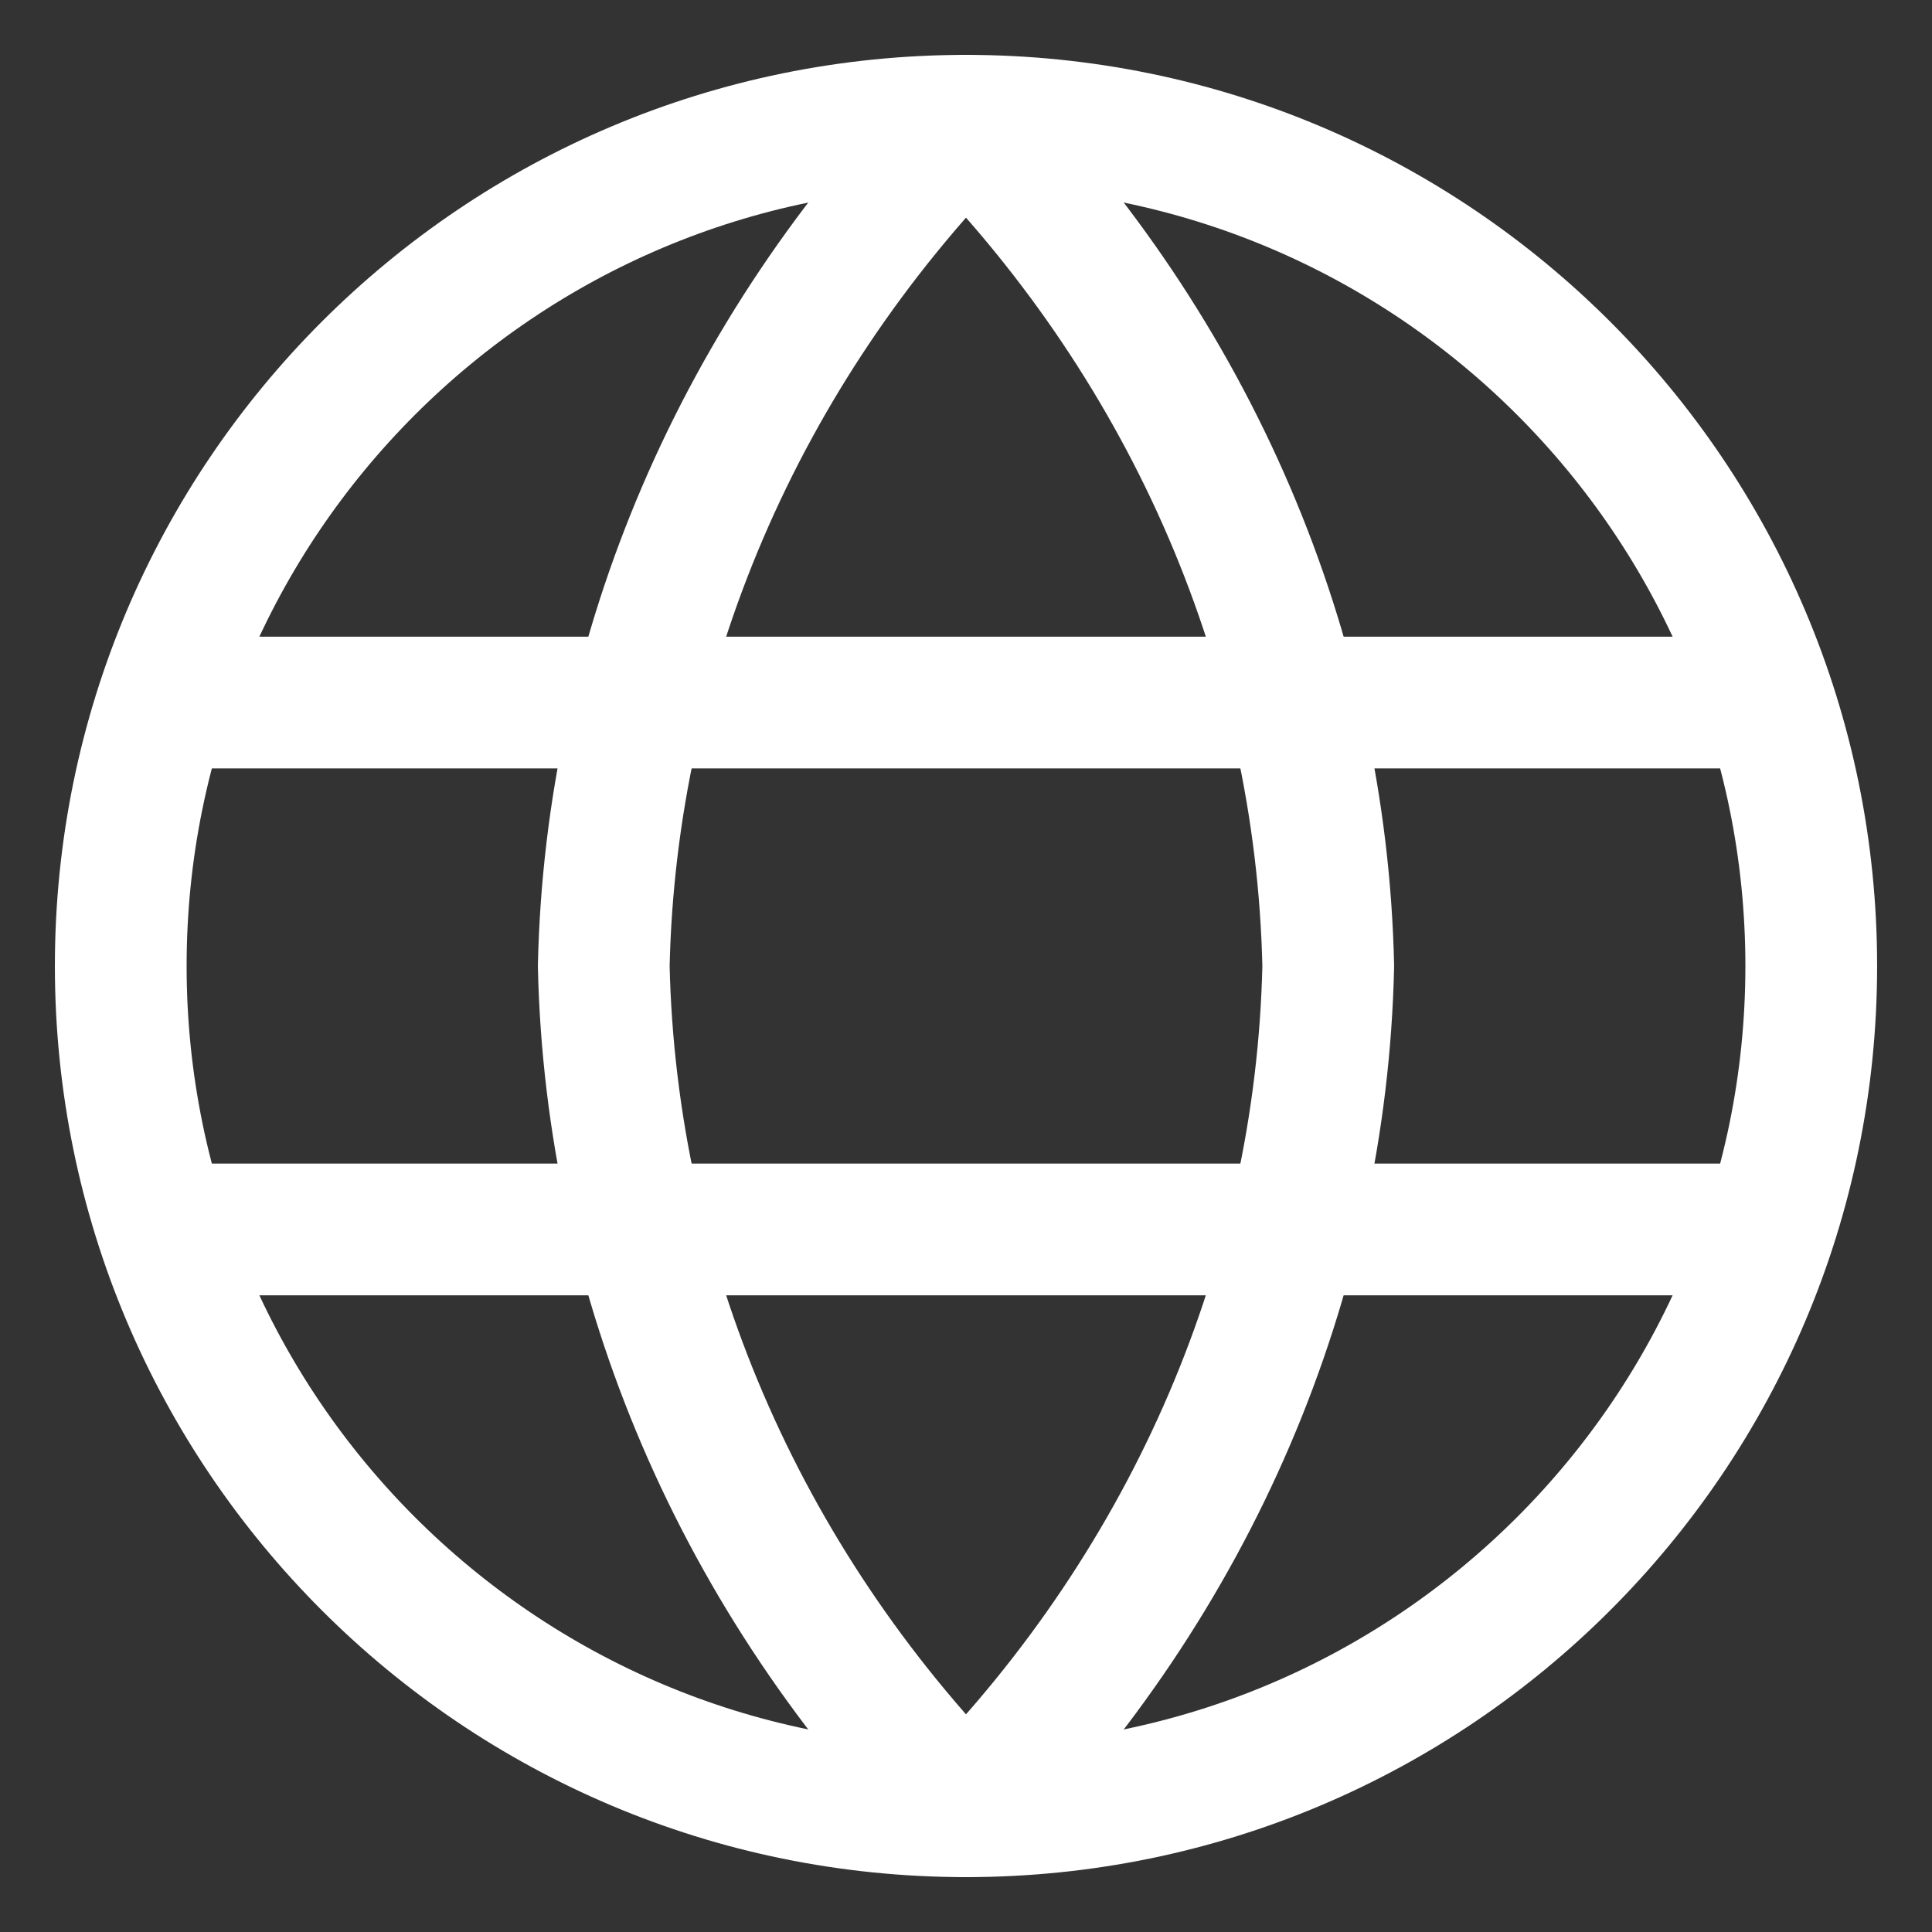 <svg width="22" height="22" viewBox="0 0 22 22" fill="none" xmlns="http://www.w3.org/2000/svg">
<rect x="0" y="0" width="22" height="22" fill="#333333" stroke="none"/>
<path fill-rule="evenodd" clip-rule="evenodd" d="M11 20.625C16.316 20.625 20.625 16.316 20.625 11C20.625 5.684 16.316 1.375 11 1.375C5.684 1.375 1.375 5.684 1.375 11C1.375 16.316 5.684 20.625 11 20.625Z" stroke="white" stroke-width="1.5" stroke-linecap="round" stroke-linejoin="round"/>
<path d="M2 8H20" stroke="white" stroke-width="1.5" stroke-linecap="round" stroke-linejoin="round"/>
<path d="M2 14H20" stroke="white" stroke-width="1.5" stroke-linecap="round" stroke-linejoin="round"/>
<path fill-rule="evenodd" clip-rule="evenodd" d="M11 1.375C13.579 4.011 15.045 7.431 15.125 11C15.045 14.569 13.579 17.989 11 20.625C8.421 17.989 6.955 14.569 6.875 11C6.955 7.431 8.421 4.011 11 1.375V1.375Z" stroke="white" stroke-width="1.5" stroke-linecap="round" stroke-linejoin="round"/>
</svg>
